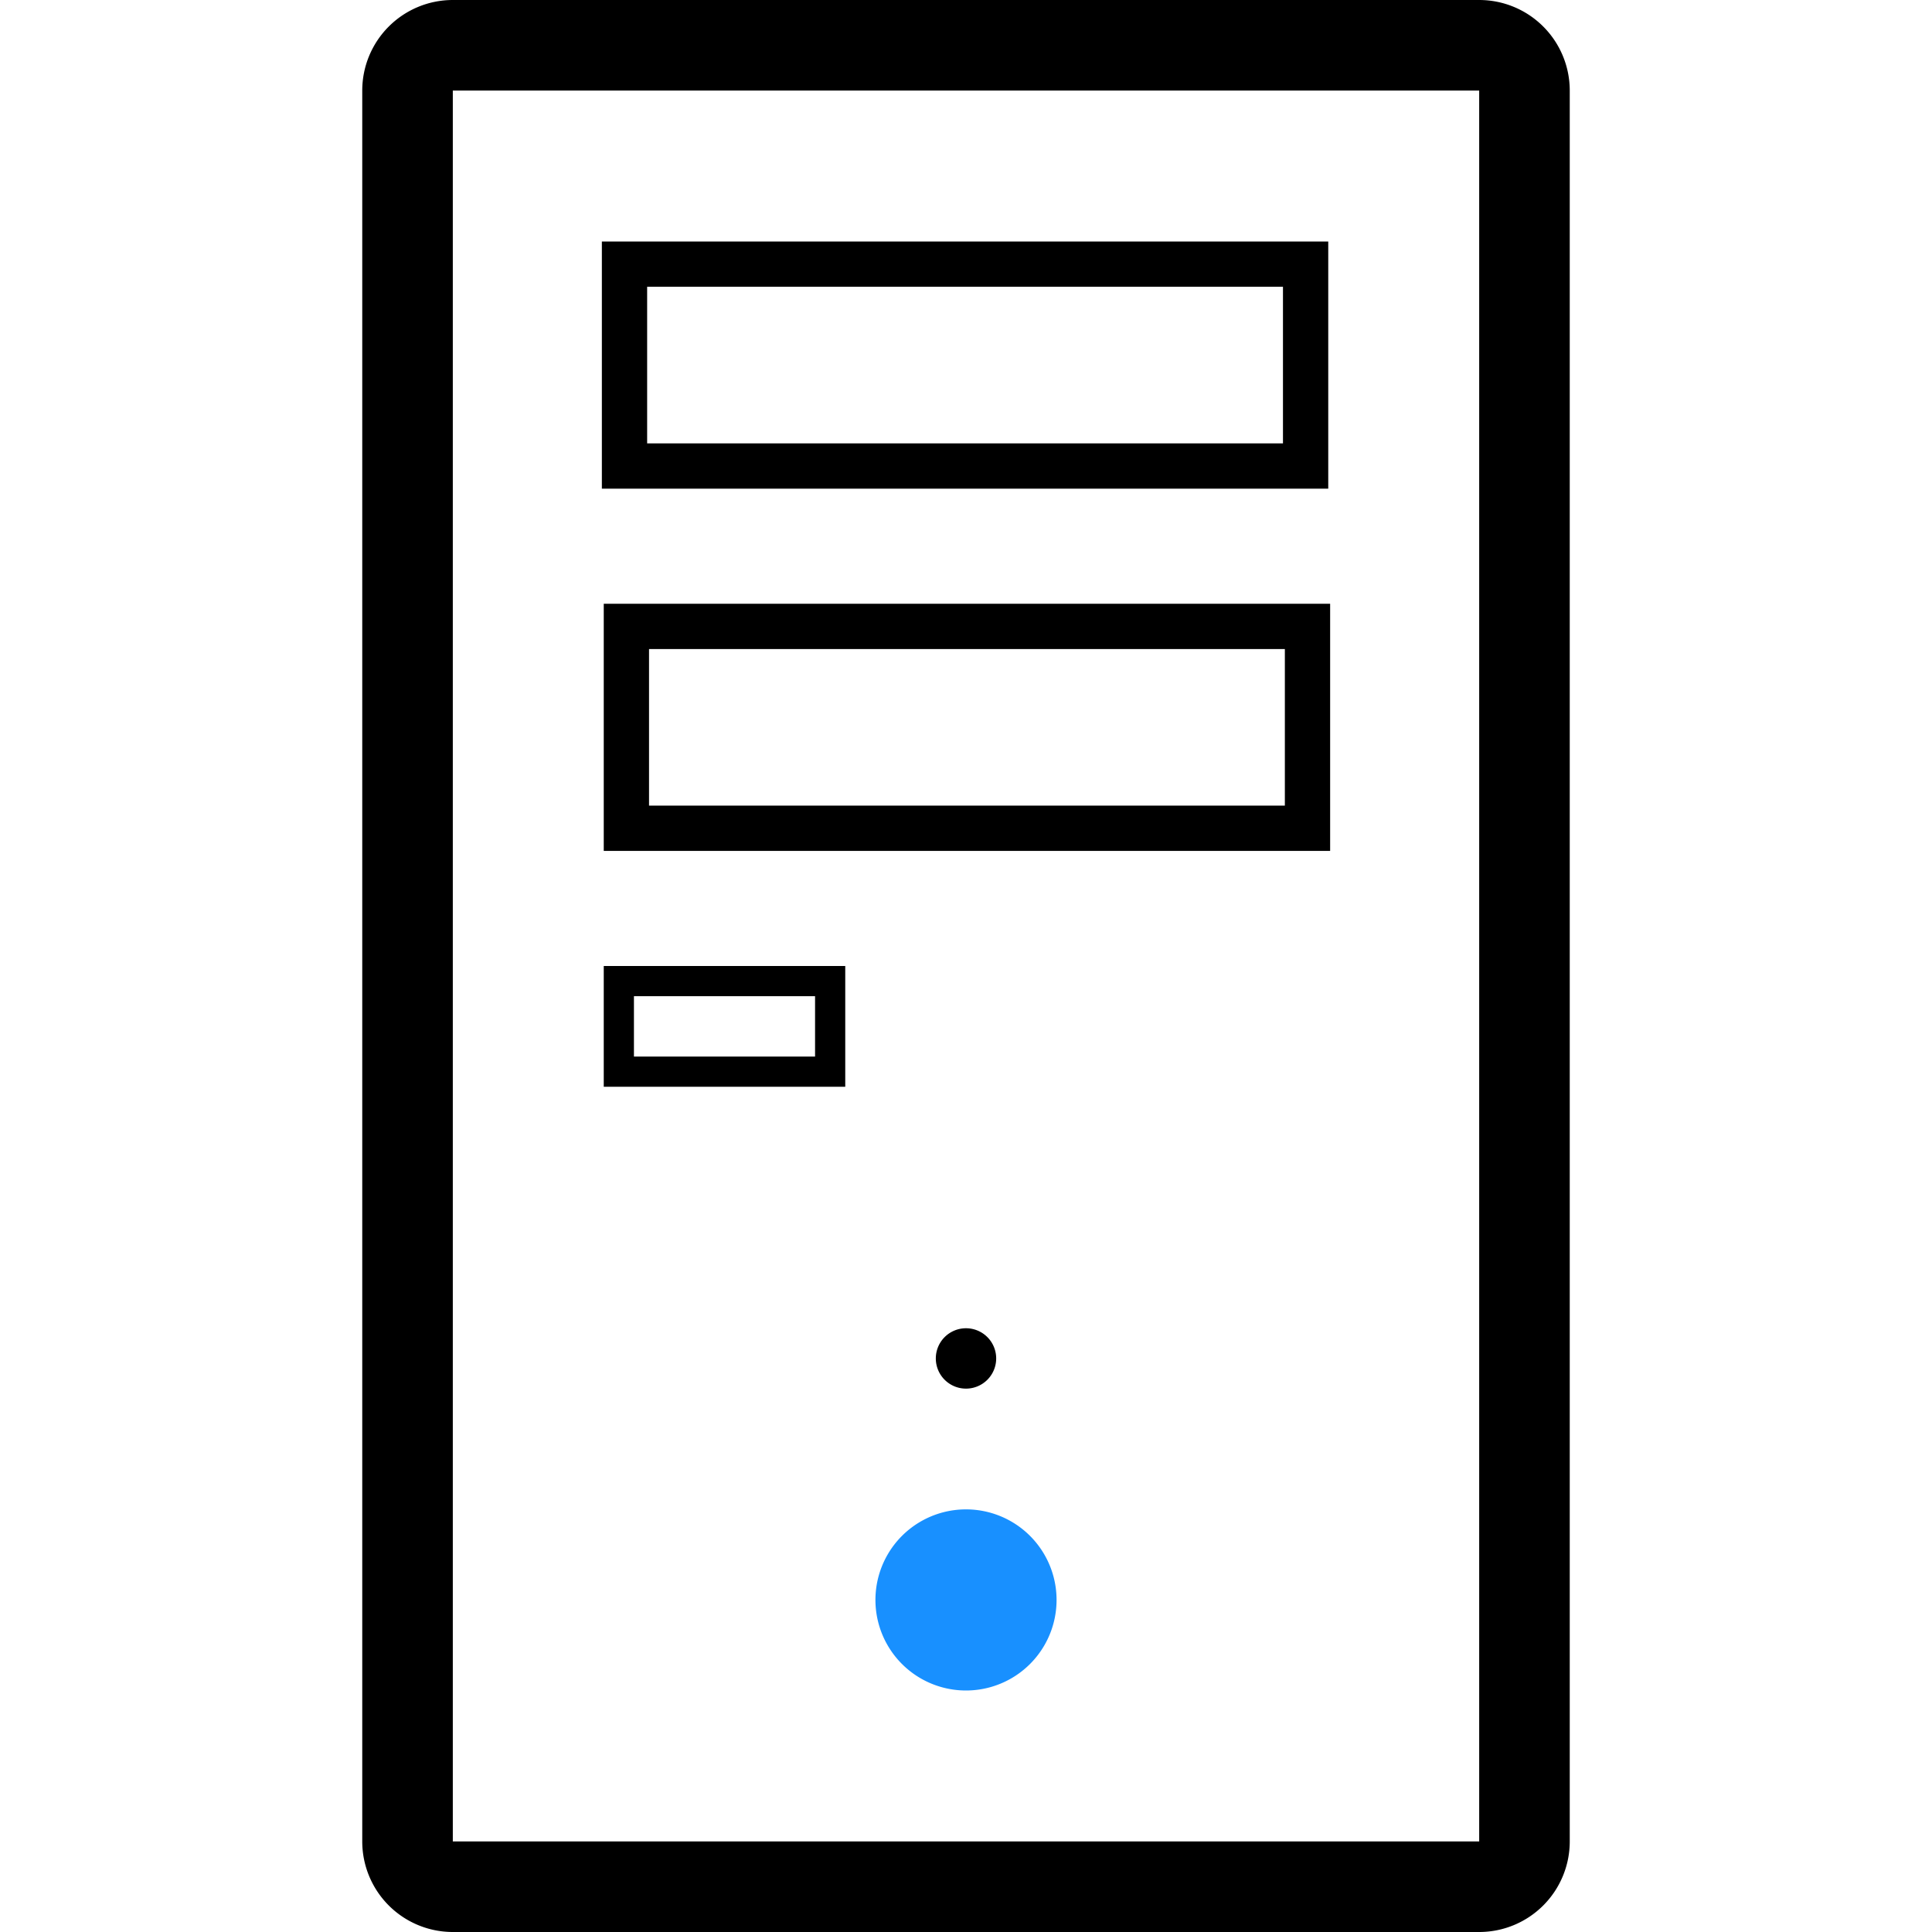 <?xml version="1.0" standalone="no"?><!DOCTYPE svg PUBLIC "-//W3C//DTD SVG 1.1//EN" "http://www.w3.org/Graphics/SVG/1.1/DTD/svg11.dtd"><svg class="icon" width="200px" height="200.00px" viewBox="0 0 1024 1024" version="1.1" xmlns="http://www.w3.org/2000/svg"><path d="M784 48v928H240V48h544m0-48H240a48 48 0 0 0-48 48v928a48 48 0 0 0 48 48h544a48 48 0 0 0 48-48V48a48 48 0 0 0-48-48zM680 152v83H343v-83h337m24-24H319v131h385V128z m-23 216v83H344v-83h337m24-24H320v131h385V320zM432 528v32h-96v-32h96m16-16H320v64h128v-64z m64 192a16 16 0 1 0 16 16 16 16 0 0 0-16-16z"  /><path d="M512 848m-48 0a48 48 0 1 0 96 0 48 48 0 1 0-96 0Z" fill="#1890FF" /></svg>